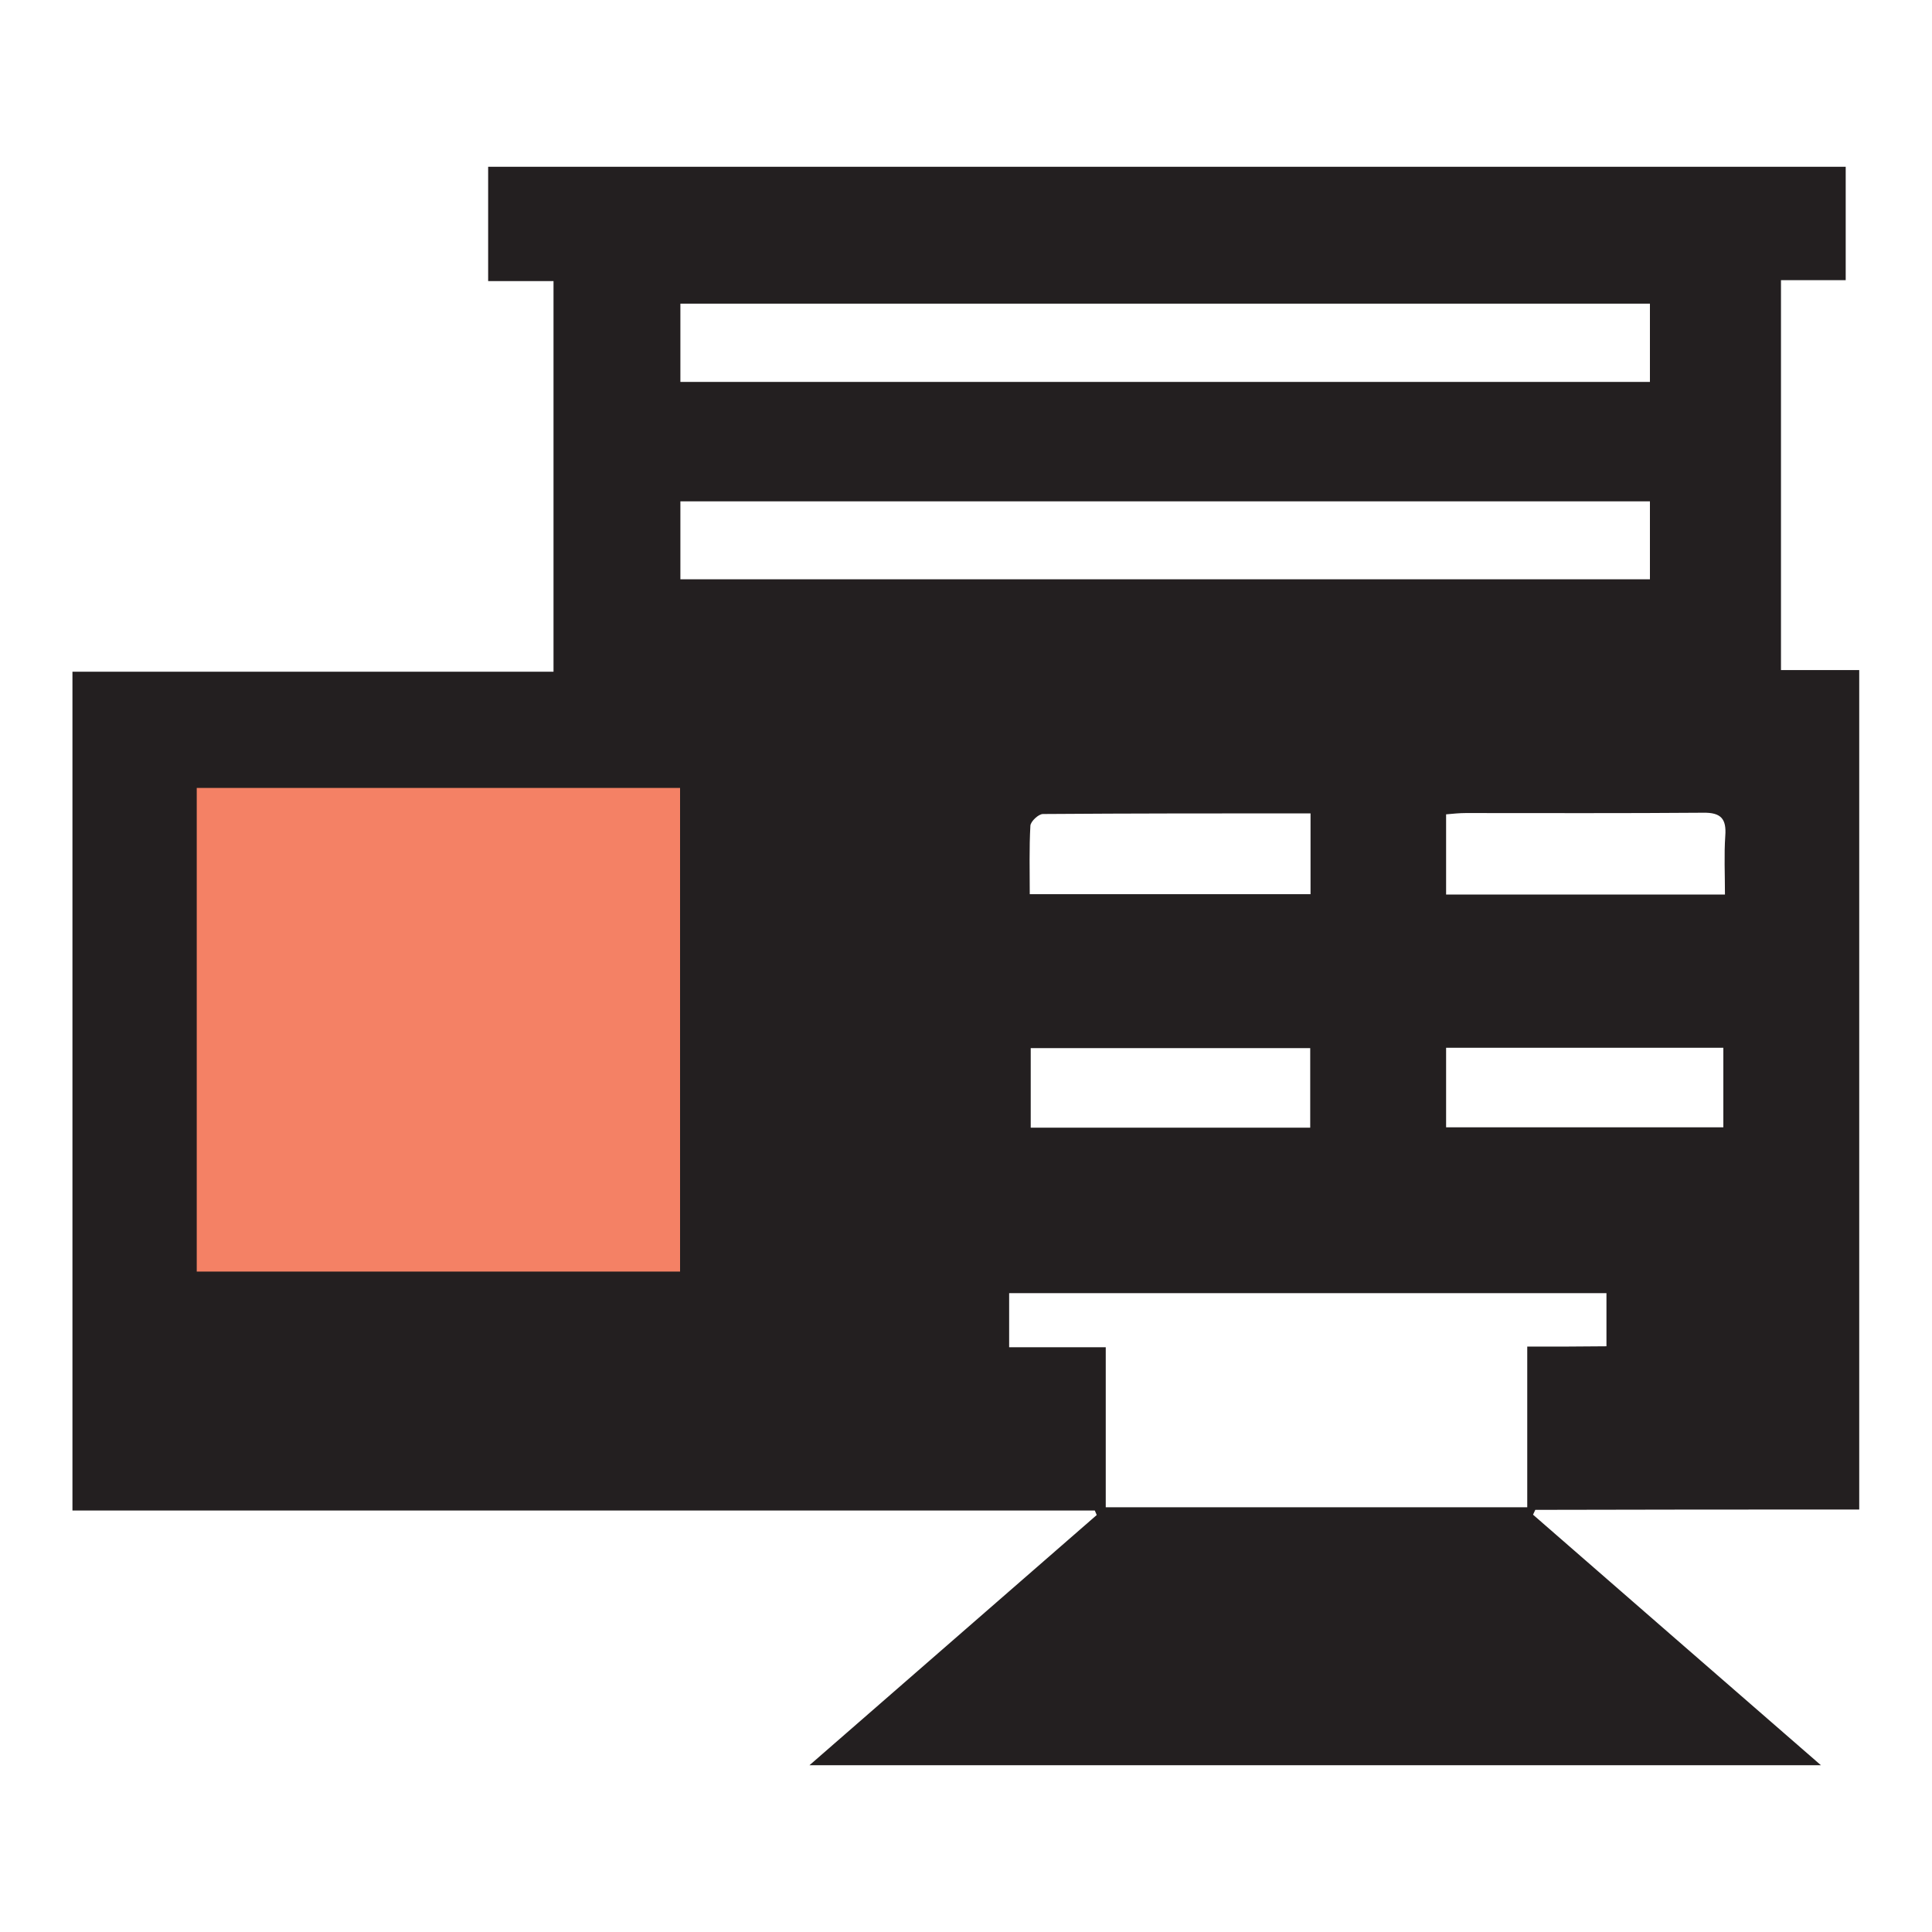 <?xml version="1.0" encoding="utf-8"?>
<!-- Generator: Adobe Illustrator 25.4.1, SVG Export Plug-In . SVG Version: 6.00 Build 0)  -->
<svg version="1.1" id="Layer_1" xmlns="http://www.w3.org/2000/svg" xmlns:xlink="http://www.w3.org/1999/xlink" x="0px" y="0px"
	 viewBox="0 0 60 60" style="enable-background:new 0 0 60 60;" xml:space="preserve">
<style type="text/css">
	.st0{fill:#231F20;}
	.st1{fill:#F48165;}
</style>
<path class="st0" d="M57.74,46.88c0-8.72,0-17.36,0-26.07c-0.84,0-1.63,0-2.43,0c0-4.06,0-8.05,0-12.11c0.71,0,1.36,0,2.01,0
	c0-1.23,0-2.39,0-3.52c-14.09,0-28.12,0-42.16,0c0,1.2,0,2.34,0,3.55c0.7,0,1.35,0,2.03,0c0,4.06,0,8.06,0,12.13
	c-5.02,0-9.99,0-14.94,0c0,8.71,0,17.34,0,26.05c10.61,0,21.18,0,31.75,0c0.02,0.05,0.04,0.09,0.06,0.14
	c-2.94,2.56-5.89,5.13-8.92,7.77c10.54,0,20.91,0,31.41,0c-3.05-2.65-6-5.22-8.94-7.78c0.02-0.05,0.05-0.1,0.07-0.15
	C51.02,46.88,54.37,46.88,57.74,46.88z M53.52,35.01c-2.88,0-5.72,0-8.61,0c0-0.85,0-1.64,0-2.47c2.88,0,5.71,0,8.61,0
	C53.52,33.37,53.52,34.17,53.52,35.01z M53.58,25.96c-0.04,0.59-0.01,1.18-0.01,1.82c-2.93,0-5.77,0-8.66,0c0-0.86,0-1.65,0-2.49
	c0.22-0.02,0.42-0.04,0.61-0.04c2.46,0,4.91,0.01,7.37-0.01C53.45,25.23,53.62,25.43,53.58,25.96z M21.13,9.43
	c10.01,0,20.03,0,30.11,0c0,0.83,0,1.61,0,2.43c-10.03,0-20.05,0-30.11,0C21.13,11.06,21.13,10.27,21.13,9.43z M21.13,15.57
	c10.01,0,20.03,0,30.11,0c0,0.83,0,1.6,0,2.42c-10.04,0-20.05,0-30.11,0C21.13,17.2,21.13,16.41,21.13,15.57z M31.98,27.77
	c0-0.73-0.02-1.43,0.02-2.13c0.01-0.13,0.25-0.36,0.39-0.36c2.74-0.02,5.48-0.02,8.31-0.02c0,0.87,0,1.66,0,2.51
	C37.82,27.77,34.94,27.77,31.98,27.77z M40.69,32.55c0,0.82,0,1.63,0,2.47c-2.89,0-5.75,0-8.68,0c0-0.85,0-1.64,0-2.47
	C34.92,32.55,37.78,32.55,40.69,32.55z M47.43,41.82c0,1.68,0,3.3,0,4.99c-4.39,0-8.71,0-13.09,0c0-1.64,0-3.27,0-4.97
	c-1.02,0-1.99,0-3,0c0-0.58,0-1.1,0-1.68c6.16,0,12.33,0,18.55,0c0,0.53,0,1.06,0,1.65C49.08,41.82,48.3,41.82,47.43,41.82z"/>
<rect x="6.11" y="24.47" class="st1" width="15.01" height="15.02"/>
</svg>

